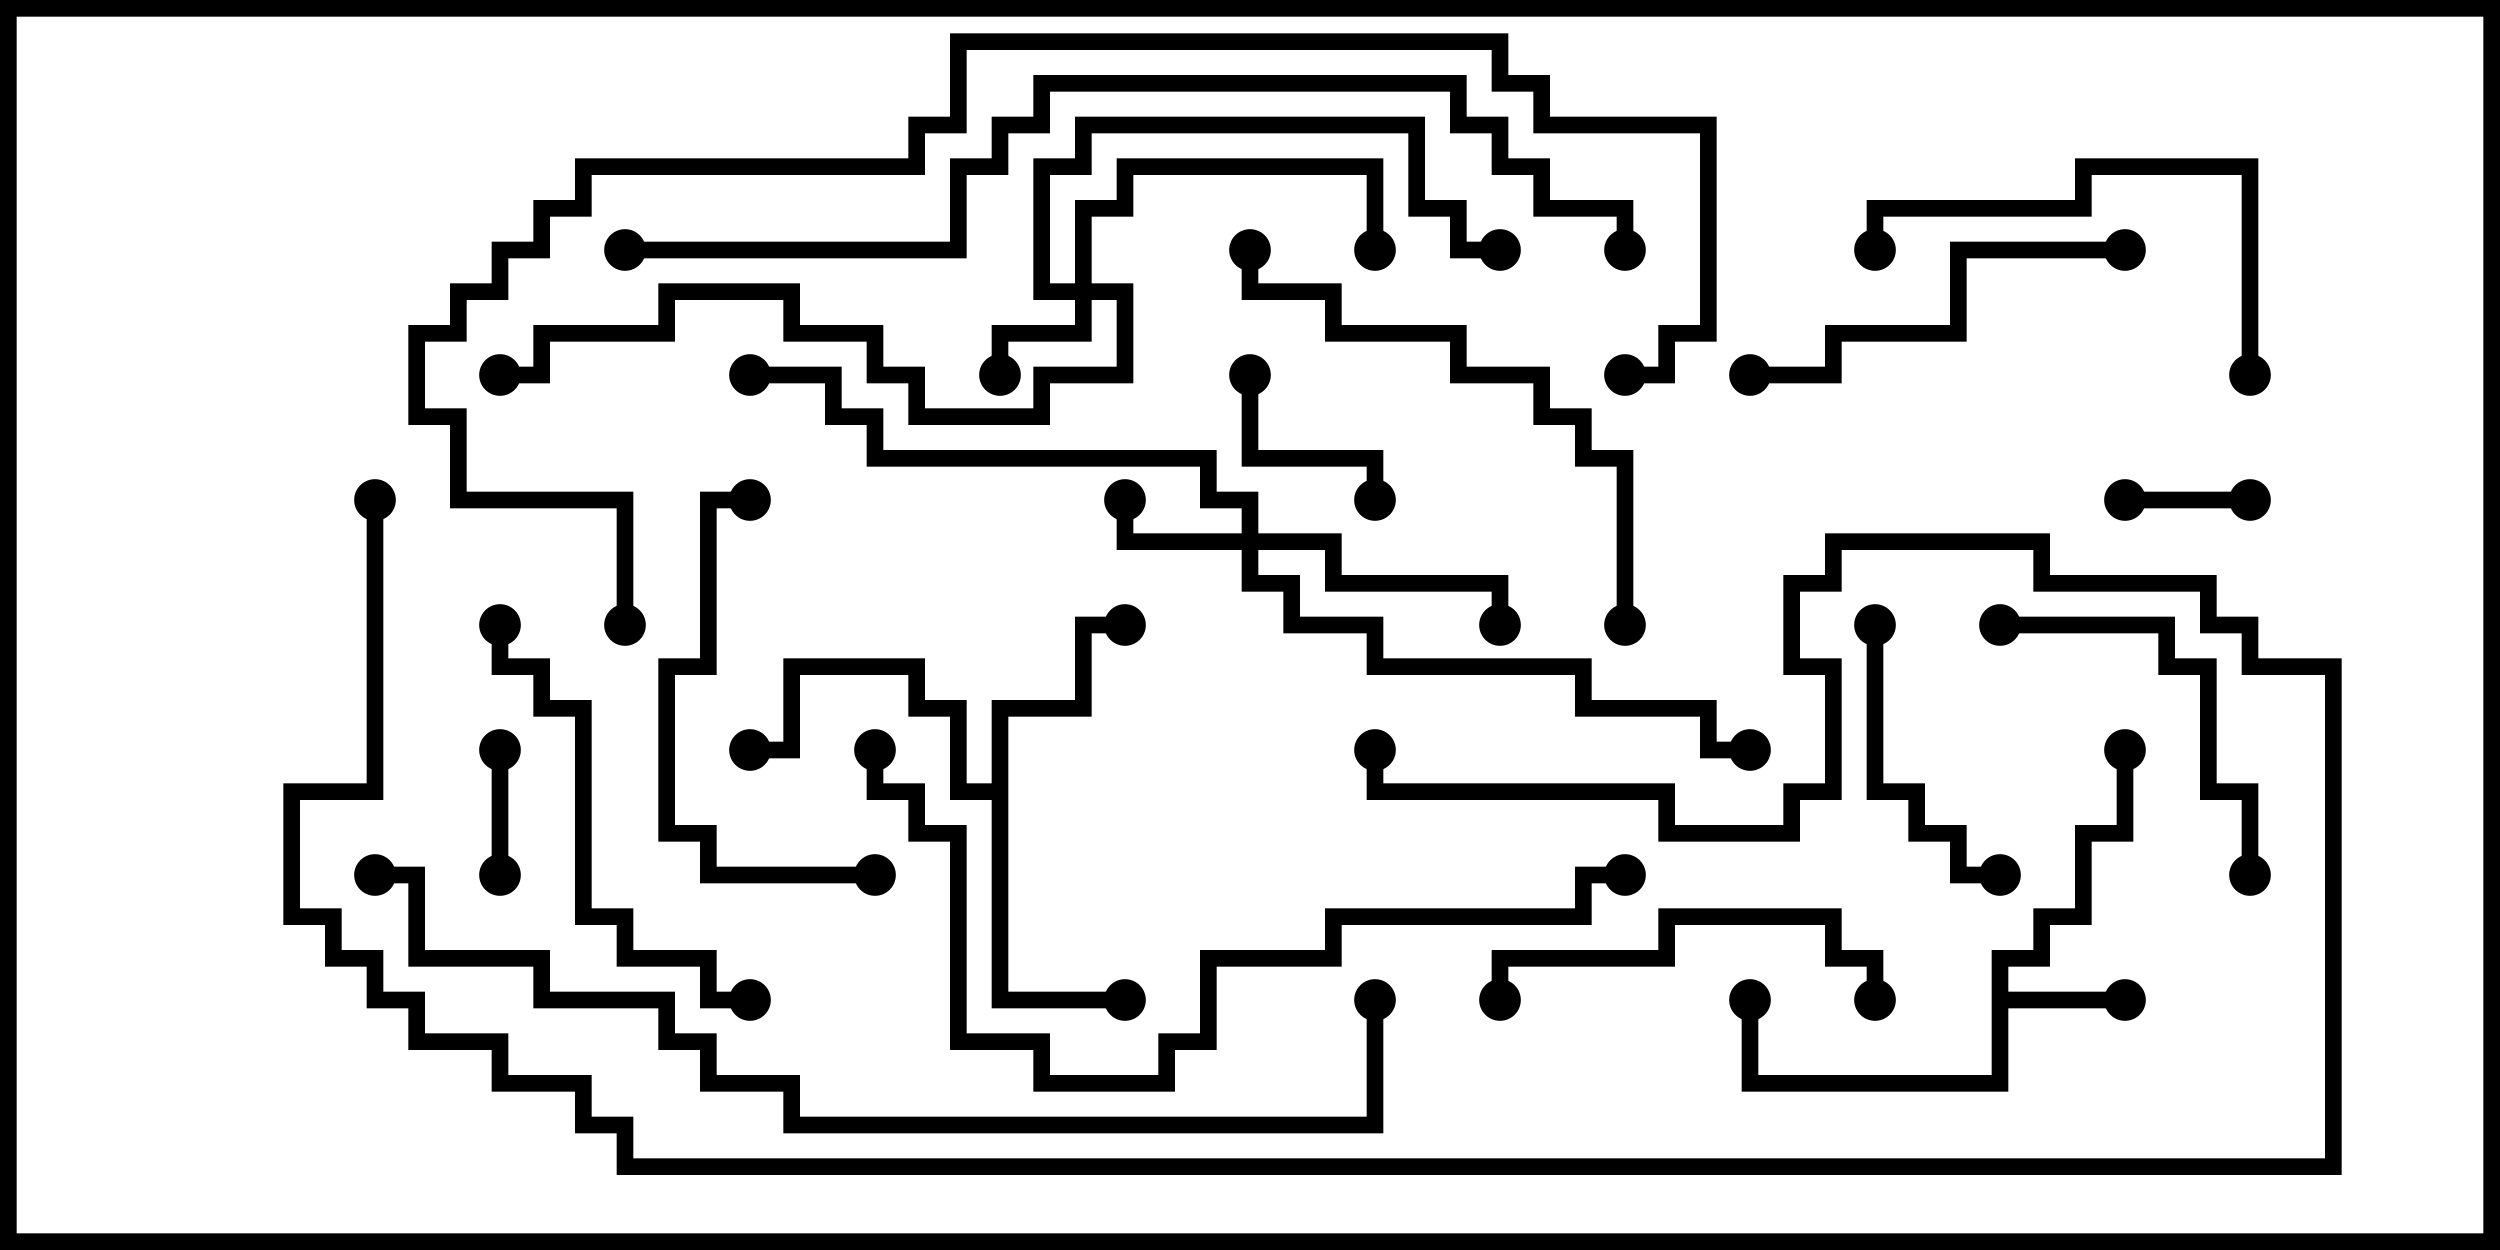 <svg version="1.1" width="30" height="15" xmlns="http://www.w3.org/2000/svg"><path d="M23.9,11.4L24.4,11.4L24.4,10.9L24.9,10.9L24.9,9.9L25.4,9.9L25.4,9L25.6,9L25.6,10.1L25.1,10.1L25.1,11.1L24.6,11.1L24.6,11.6L24.1,11.6L24.1,11.9L25.5,11.9L25.5,12.1L24.1,12.1L24.1,13.1L20.9,13.1L20.9,12L21.1,12L21.1,12.9L23.9,12.9z" stroke="none"/><path d="M11.9,9.4L11.9,8.4L12.9,8.4L12.9,7.4L13.5,7.4L13.5,7.6L13.1,7.6L13.1,8.6L12.1,8.6L12.1,11.9L13.5,11.9L13.5,12.1L11.9,12.1L11.9,9.6L11.4,9.6L11.4,8.6L10.9,8.6L10.9,8.1L9.6,8.1L9.6,9.1L9,9.1L9,8.9L9.4,8.9L9.4,7.9L11.1,7.9L11.1,8.4L11.6,8.4L11.6,9.4z" stroke="none"/><path d="M12.9,3.4L12.9,2.4L13.4,2.4L13.4,1.9L16.6,1.9L16.6,3L16.4,3L16.4,2.1L13.6,2.1L13.6,2.6L13.1,2.6L13.1,3.4L13.6,3.4L13.6,4.6L12.6,4.6L12.6,5.1L10.9,5.1L10.9,4.6L10.4,4.6L10.4,4.1L9.4,4.1L9.4,3.6L8.1,3.6L8.1,4.1L6.6,4.1L6.6,4.6L6,4.6L6,4.4L6.4,4.4L6.4,3.9L7.9,3.9L7.9,3.4L9.6,3.4L9.6,3.9L10.6,3.9L10.6,4.4L11.1,4.4L11.1,4.9L12.4,4.9L12.4,4.4L13.4,4.4L13.4,3.6L13.1,3.6L13.1,4.1L12.1,4.1L12.1,4.5L11.9,4.5L11.9,3.9L12.9,3.9L12.9,3.6L12.4,3.6L12.4,1.9L12.9,1.9L12.9,1.4L17.1,1.4L17.1,2.4L17.6,2.4L17.6,2.9L18,2.9L18,3.1L17.4,3.1L17.4,2.6L16.9,2.6L16.9,1.6L13.1,1.6L13.1,2.1L12.6,2.1L12.6,3.4z" stroke="none"/><path d="M14.9,6.4L14.9,6.1L14.4,6.1L14.4,5.6L10.4,5.6L10.4,5.1L9.9,5.1L9.9,4.6L9,4.6L9,4.4L10.1,4.4L10.1,4.9L10.6,4.9L10.6,5.4L14.6,5.4L14.6,5.9L15.1,5.9L15.1,6.4L16.1,6.4L16.1,6.9L18.1,6.9L18.1,7.5L17.9,7.5L17.9,7.1L15.9,7.1L15.9,6.6L15.1,6.6L15.1,6.9L15.6,6.9L15.6,7.4L16.6,7.4L16.6,7.9L19.1,7.9L19.1,8.4L20.6,8.4L20.6,8.9L21,8.9L21,9.1L20.4,9.1L20.4,8.6L18.9,8.6L18.9,8.1L16.4,8.1L16.4,7.6L15.4,7.6L15.4,7.1L14.9,7.1L14.9,6.6L13.4,6.6L13.4,6L13.6,6L13.6,6.4z" stroke="none"/><path d="M6.1,10.5L5.9,10.5L5.9,9L6.1,9z" stroke="none"/><path d="M27,5.9L27,6.1L25.5,6.1L25.5,5.9z" stroke="none"/><path d="M14.9,4.5L15.1,4.5L15.1,5.4L16.6,5.4L16.6,6L16.4,6L16.4,5.6L14.9,5.6z" stroke="none"/><path d="M22.4,7.5L22.6,7.5L22.6,9.4L23.1,9.4L23.1,9.9L23.6,9.9L23.6,10.4L24,10.4L24,10.6L23.4,10.6L23.4,10.1L22.9,10.1L22.9,9.6L22.4,9.6z" stroke="none"/><path d="M24,7.6L24,7.4L26.1,7.4L26.1,7.9L26.6,7.9L26.6,9.4L27.1,9.4L27.1,10.5L26.9,10.5L26.9,9.6L26.4,9.6L26.4,8.1L25.9,8.1L25.9,7.6z" stroke="none"/><path d="M22.6,12L22.4,12L22.4,11.6L21.9,11.6L21.9,11.1L20.1,11.1L20.1,11.6L18.1,11.6L18.1,12L17.9,12L17.9,11.4L19.9,11.4L19.9,10.9L22.1,10.9L22.1,11.4L22.6,11.4z" stroke="none"/><path d="M10.5,10.4L10.5,10.6L8.4,10.6L8.4,10.1L7.9,10.1L7.9,7.9L8.4,7.9L8.4,5.9L9,5.9L9,6.1L8.6,6.1L8.6,8.1L8.1,8.1L8.1,9.9L8.6,9.9L8.6,10.4z" stroke="none"/><path d="M25.5,2.9L25.5,3.1L23.6,3.1L23.6,4.1L22.1,4.1L22.1,4.6L21,4.6L21,4.4L21.9,4.4L21.9,3.9L23.4,3.9L23.4,2.9z" stroke="none"/><path d="M27.1,4.5L26.9,4.5L26.9,2.1L25.1,2.1L25.1,2.6L22.6,2.6L22.6,3L22.4,3L22.4,2.4L24.9,2.4L24.9,1.9L27.1,1.9z" stroke="none"/><path d="M5.9,7.5L6.1,7.5L6.1,7.9L6.6,7.9L6.6,8.4L7.1,8.4L7.1,10.9L7.6,10.9L7.6,11.4L8.6,11.4L8.6,11.9L9,11.9L9,12.1L8.4,12.1L8.4,11.6L7.4,11.6L7.4,11.1L6.9,11.1L6.9,8.6L6.4,8.6L6.4,8.1L5.9,8.1z" stroke="none"/><path d="M19.6,7.5L19.4,7.5L19.4,5.6L18.9,5.6L18.9,5.1L18.4,5.1L18.4,4.6L17.4,4.6L17.4,4.1L15.9,4.1L15.9,3.6L14.9,3.6L14.9,3L15.1,3L15.1,3.4L16.1,3.4L16.1,3.9L17.6,3.9L17.6,4.4L18.6,4.4L18.6,4.9L19.1,4.9L19.1,5.4L19.6,5.4z" stroke="none"/><path d="M10.4,9L10.6,9L10.6,9.4L11.1,9.4L11.1,9.9L11.6,9.9L11.6,12.4L12.6,12.4L12.6,12.9L13.9,12.9L13.9,12.4L14.4,12.4L14.4,11.4L15.9,11.4L15.9,10.9L18.9,10.9L18.9,10.4L19.5,10.4L19.5,10.6L19.1,10.6L19.1,11.1L16.1,11.1L16.1,11.6L14.6,11.6L14.6,12.6L14.1,12.6L14.1,13.1L12.4,13.1L12.4,12.6L11.4,12.6L11.4,10.1L10.9,10.1L10.9,9.6L10.4,9.6z" stroke="none"/><path d="M7.5,3.1L7.5,2.9L11.4,2.9L11.4,1.9L11.9,1.9L11.9,1.4L12.4,1.4L12.4,0.9L17.6,0.9L17.6,1.4L18.1,1.4L18.1,1.9L18.6,1.9L18.6,2.4L19.6,2.4L19.6,3L19.4,3L19.4,2.6L18.4,2.6L18.4,2.1L17.9,2.1L17.9,1.6L17.4,1.6L17.4,1.1L12.6,1.1L12.6,1.6L12.1,1.6L12.1,2.1L11.6,2.1L11.6,3.1z" stroke="none"/><path d="M4.5,10.6L4.5,10.4L5.1,10.4L5.1,11.4L6.6,11.4L6.6,11.9L8.1,11.9L8.1,12.4L8.6,12.4L8.6,12.9L9.6,12.9L9.6,13.4L16.4,13.4L16.4,12L16.6,12L16.6,13.6L9.4,13.6L9.4,13.1L8.4,13.1L8.4,12.6L7.9,12.6L7.9,12.1L6.4,12.1L6.4,11.6L4.9,11.6L4.9,10.6z" stroke="none"/><path d="M7.6,7.5L7.4,7.5L7.4,6.1L5.4,6.1L5.4,5.1L4.9,5.1L4.9,3.9L5.4,3.9L5.4,3.4L5.9,3.4L5.9,2.9L6.4,2.9L6.4,2.4L6.9,2.4L6.9,1.9L10.9,1.9L10.9,1.4L11.4,1.4L11.4,0.4L18.1,0.4L18.1,0.9L18.6,0.9L18.6,1.4L20.6,1.4L20.6,4.1L20.1,4.1L20.1,4.6L19.5,4.6L19.5,4.4L19.9,4.4L19.9,3.9L20.4,3.9L20.4,1.6L18.4,1.6L18.4,1.1L17.9,1.1L17.9,0.6L11.6,0.6L11.6,1.6L11.1,1.6L11.1,2.1L7.1,2.1L7.1,2.6L6.6,2.6L6.6,3.1L6.1,3.1L6.1,3.6L5.6,3.6L5.6,4.1L5.1,4.1L5.1,4.9L5.6,4.9L5.6,5.9L7.6,5.9z" stroke="none"/><path d="M4.4,6L4.6,6L4.6,9.6L3.6,9.6L3.6,10.9L4.1,10.9L4.1,11.4L4.6,11.4L4.6,11.9L5.1,11.9L5.1,12.4L6.1,12.4L6.1,12.9L7.1,12.9L7.1,13.4L7.6,13.4L7.6,13.9L27.9,13.9L27.9,8.1L26.9,8.1L26.9,7.6L26.4,7.6L26.4,7.1L24.4,7.1L24.4,6.6L22.1,6.6L22.1,7.1L21.6,7.1L21.6,7.9L22.1,7.9L22.1,9.6L21.6,9.6L21.6,10.1L19.9,10.1L19.9,9.6L16.4,9.6L16.4,9L16.6,9L16.6,9.4L20.1,9.4L20.1,9.9L21.4,9.9L21.4,9.4L21.9,9.4L21.9,8.1L21.4,8.1L21.4,6.9L21.9,6.9L21.9,6.4L24.6,6.4L24.6,6.9L26.6,6.9L26.6,7.4L27.1,7.4L27.1,7.9L28.1,7.9L28.1,14.1L7.4,14.1L7.4,13.6L6.9,13.6L6.9,13.1L5.9,13.1L5.9,12.6L4.9,12.6L4.9,12.1L4.4,12.1L4.4,11.6L3.9,11.6L3.9,11.1L3.4,11.1L3.4,9.4L4.4,9.4z" stroke="none"/><circle cx="25.5" cy="12" r="0.25" stroke-width="0" fill="#000" /><circle cx="21" cy="12" r="0.25" stroke-width="0" fill="#000" /><circle cx="25.5" cy="9" r="0.25" stroke-width="0" fill="#000" /><circle cx="13.5" cy="7.5" r="0.25" stroke-width="0" fill="#000" /><circle cx="13.5" cy="12" r="0.25" stroke-width="0" fill="#000" /><circle cx="9" cy="9" r="0.25" stroke-width="0" fill="#000" /><circle cx="12" cy="4.5" r="0.25" stroke-width="0" fill="#000" /><circle cx="16.5" cy="3" r="0.25" stroke-width="0" fill="#000" /><circle cx="18" cy="3" r="0.25" stroke-width="0" fill="#000" /><circle cx="6" cy="4.5" r="0.25" stroke-width="0" fill="#000" /><circle cx="13.5" cy="6" r="0.25" stroke-width="0" fill="#000" /><circle cx="18" cy="7.5" r="0.25" stroke-width="0" fill="#000" /><circle cx="9" cy="4.5" r="0.25" stroke-width="0" fill="#000" /><circle cx="21" cy="9" r="0.25" stroke-width="0" fill="#000" /><circle cx="6" cy="10.5" r="0.25" stroke-width="0" fill="#000" /><circle cx="6" cy="9" r="0.25" stroke-width="0" fill="#000" /><circle cx="27" cy="6" r="0.25" stroke-width="0" fill="#000" /><circle cx="25.5" cy="6" r="0.25" stroke-width="0" fill="#000" /><circle cx="15" cy="4.5" r="0.25" stroke-width="0" fill="#000" /><circle cx="16.5" cy="6" r="0.25" stroke-width="0" fill="#000" /><circle cx="22.5" cy="7.5" r="0.25" stroke-width="0" fill="#000" /><circle cx="24" cy="10.5" r="0.25" stroke-width="0" fill="#000" /><circle cx="24" cy="7.5" r="0.25" stroke-width="0" fill="#000" /><circle cx="27" cy="10.5" r="0.25" stroke-width="0" fill="#000" /><circle cx="22.5" cy="12" r="0.25" stroke-width="0" fill="#000" /><circle cx="18" cy="12" r="0.25" stroke-width="0" fill="#000" /><circle cx="10.5" cy="10.5" r="0.25" stroke-width="0" fill="#000" /><circle cx="9" cy="6" r="0.25" stroke-width="0" fill="#000" /><circle cx="25.5" cy="3" r="0.25" stroke-width="0" fill="#000" /><circle cx="21" cy="4.5" r="0.25" stroke-width="0" fill="#000" /><circle cx="27" cy="4.5" r="0.25" stroke-width="0" fill="#000" /><circle cx="22.5" cy="3" r="0.25" stroke-width="0" fill="#000" /><circle cx="6" cy="7.5" r="0.25" stroke-width="0" fill="#000" /><circle cx="9" cy="12" r="0.25" stroke-width="0" fill="#000" /><circle cx="19.5" cy="7.5" r="0.25" stroke-width="0" fill="#000" /><circle cx="15" cy="3" r="0.25" stroke-width="0" fill="#000" /><circle cx="10.5" cy="9" r="0.25" stroke-width="0" fill="#000" /><circle cx="19.5" cy="10.5" r="0.25" stroke-width="0" fill="#000" /><circle cx="7.5" cy="3" r="0.25" stroke-width="0" fill="#000" /><circle cx="19.5" cy="3" r="0.25" stroke-width="0" fill="#000" /><circle cx="4.5" cy="10.5" r="0.25" stroke-width="0" fill="#000" /><circle cx="16.5" cy="12" r="0.25" stroke-width="0" fill="#000" /><circle cx="7.5" cy="7.5" r="0.25" stroke-width="0" fill="#000" /><circle cx="19.5" cy="4.5" r="0.25" stroke-width="0" fill="#000" /><circle cx="4.5" cy="6" r="0.25" stroke-width="0" fill="#000" /><circle cx="16.5" cy="9" r="0.25" stroke-width="0" fill="#000" /><rect x="0" y="0" width="30" height="15" stroke-width="0.4" stroke="#000" fill="none" /></svg>
